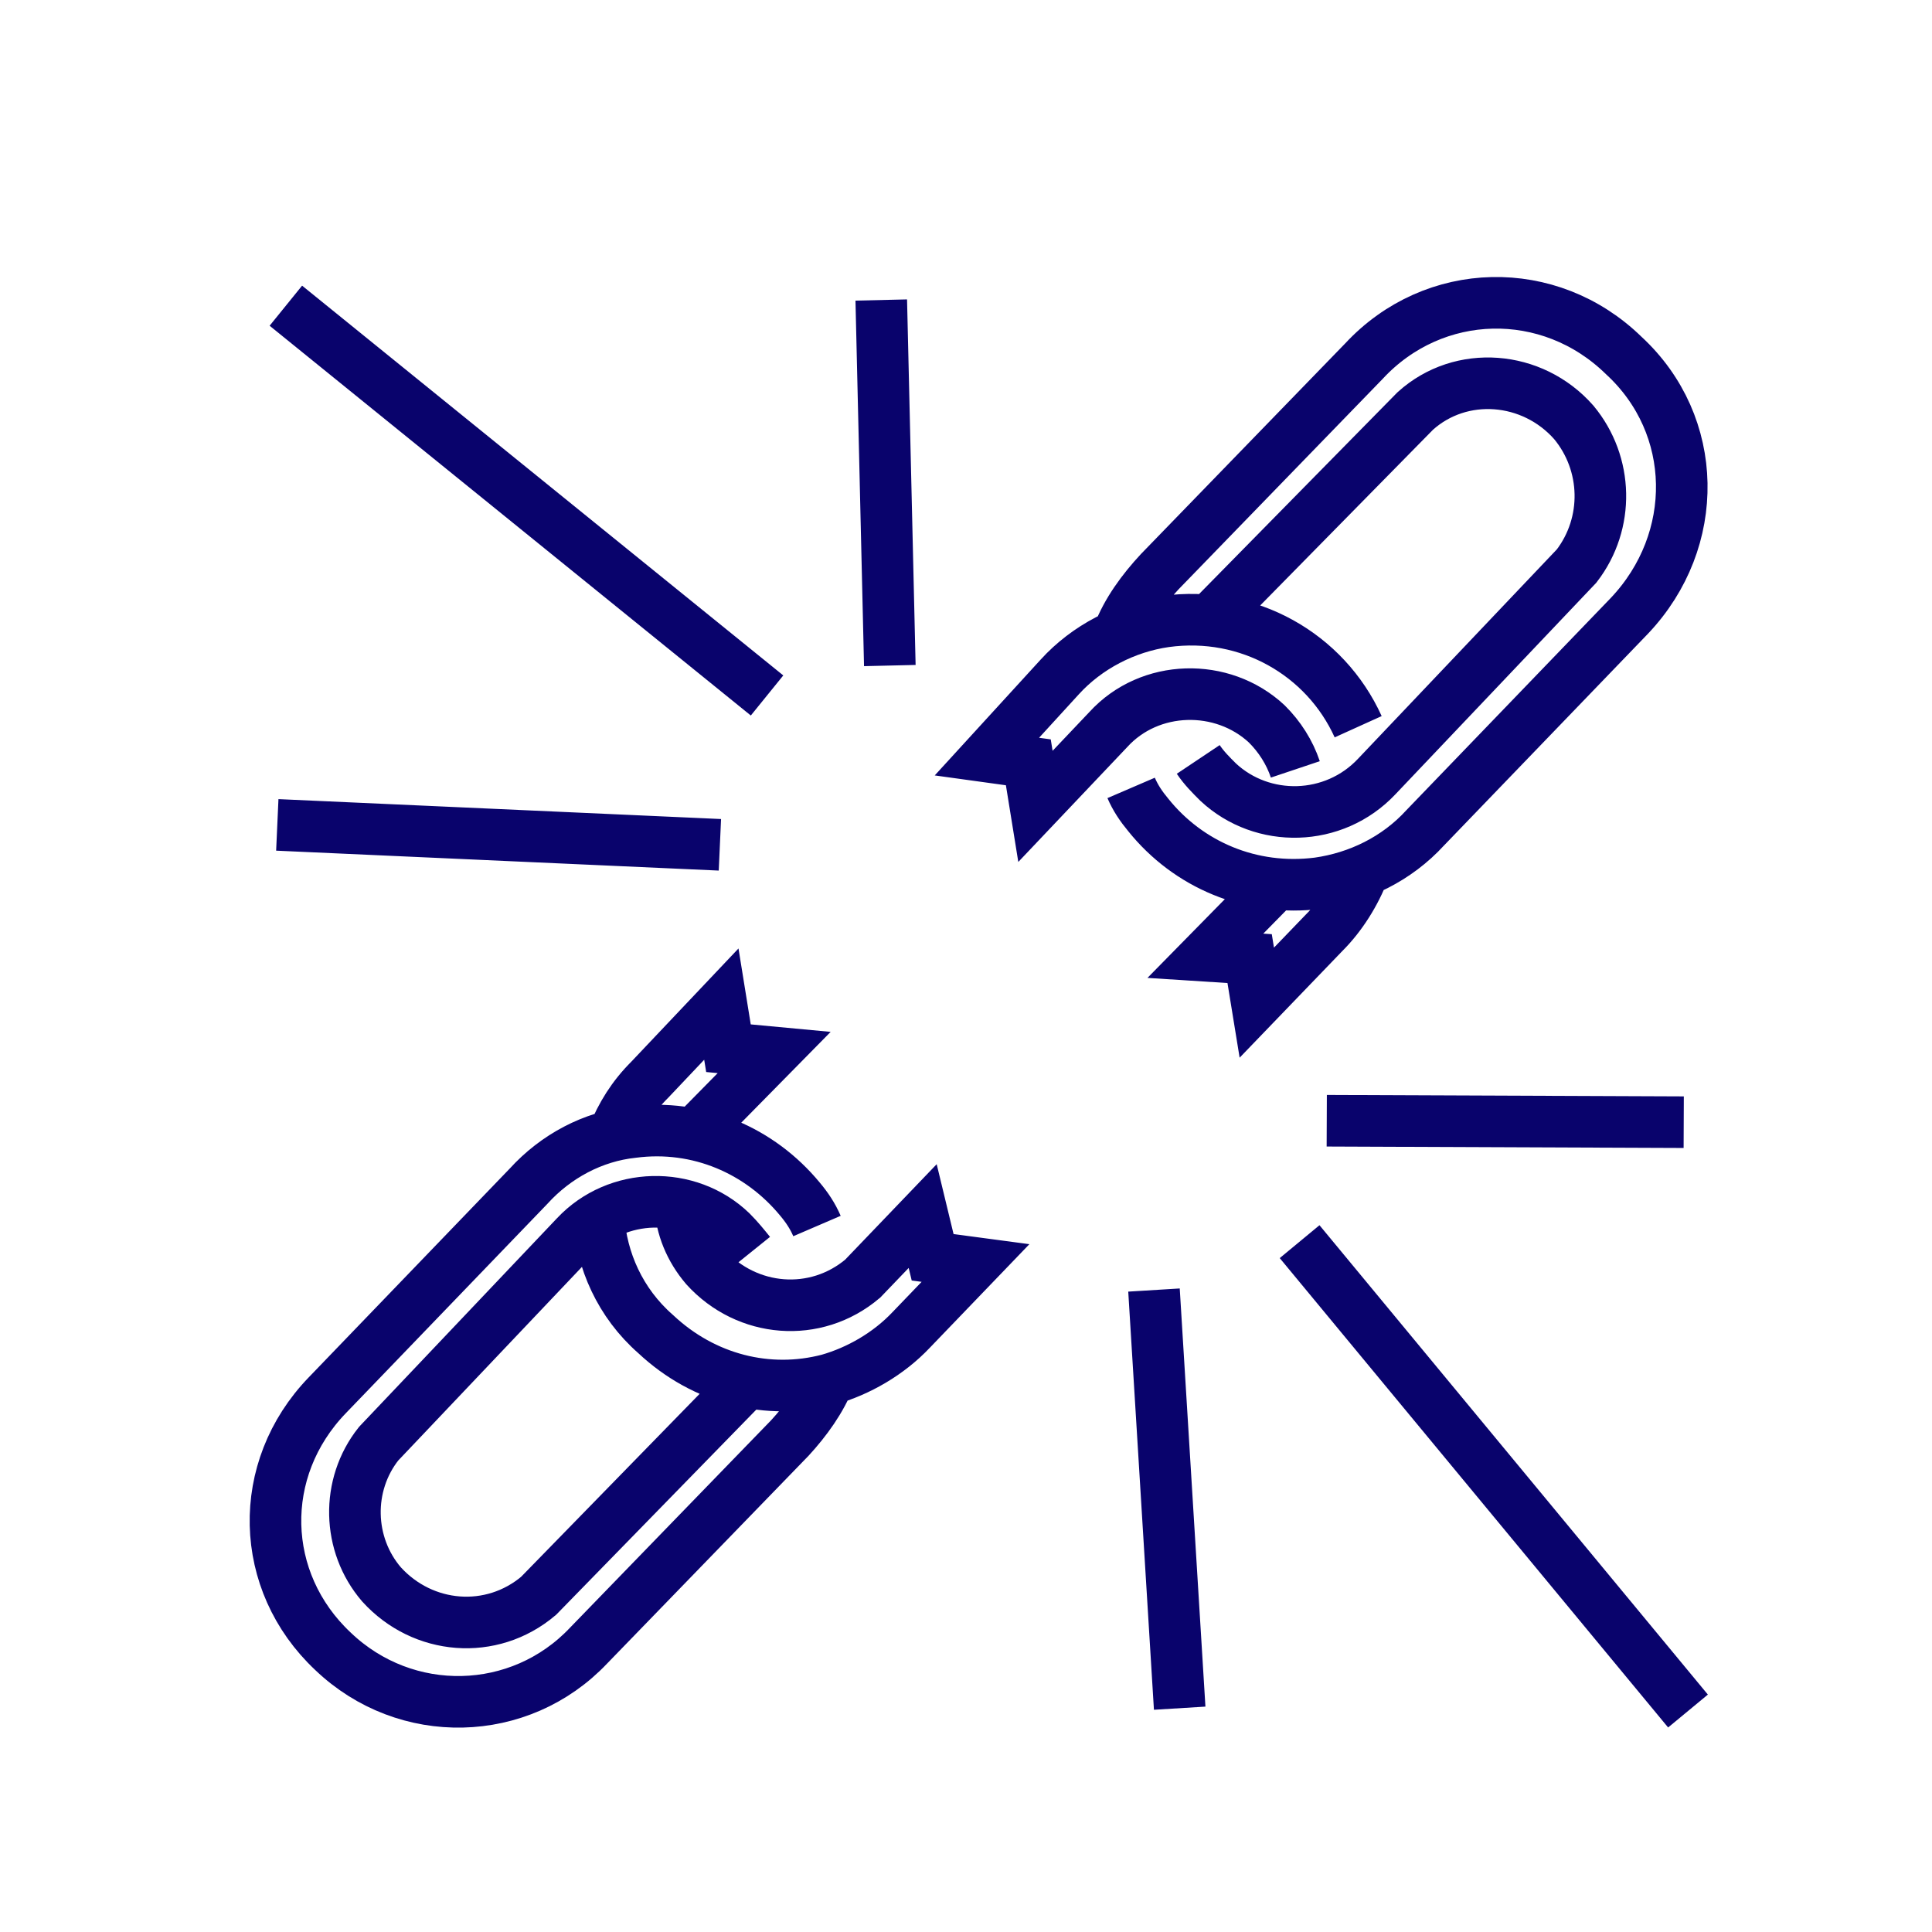 <?xml version="1.0" encoding="UTF-8" standalone="no"?>
<!DOCTYPE svg PUBLIC "-//W3C//DTD SVG 1.1//EN" "http://www.w3.org/Graphics/SVG/1.1/DTD/svg11.dtd">
<svg width="100%" height="100%" viewBox="0 0 375 375" version="1.1" xmlns="http://www.w3.org/2000/svg" xmlns:xlink="http://www.w3.org/1999/xlink" xml:space="preserve" xmlns:serif="http://www.serif.com/" style="fill-rule:evenodd;clip-rule:evenodd;stroke-miterlimit:10;">
    <g transform="matrix(1,0,0,1,-2034.28,-6929.9)">
        <g transform="matrix(2.286,0,0,2.286,-4536.18,6956.23)">
            <g transform="matrix(0.438,0,0,0.438,1984.58,-3043.35)">
                <path d="M2295.53,7090.72C2293.87,7095.13 2291.1,7099.55 2287.78,7102.85L2274.77,7116.36L2273.38,7107.82L2264.8,7107.27L2277.81,7094.03L2278.37,7093.48M2294.42,7062.87C2288.05,7048.81 2273.11,7040.26 2257.05,7042.47C2249.3,7043.57 2241.83,7047.43 2236.57,7053.22L2222.45,7068.66L2230.48,7069.77L2231.86,7078.31L2245.98,7063.42C2254.01,7054.6 2268.12,7054.32 2276.7,7062.32C2279.2,7064.8 2281.13,7067.83 2282.24,7071.14M2250.41,7074.73C2251.24,7076.66 2252.35,7078.31 2253.73,7079.97C2261.48,7089.62 2273.66,7094.86 2286.67,7093.2C2294.42,7092.1 2301.89,7088.52 2307.43,7082.45L2347.01,7041.36C2360.85,7026.75 2360.57,7004.41 2345.9,6990.9C2331.51,6976.84 2309.09,6977.39 2295.53,6992.01L2255.95,7032.82C2252.62,7036.4 2249.58,7040.54 2247.92,7044.95M2265.63,7042.47L2265.91,7041.91L2305.49,7001.66C2314.35,6993.66 2328.19,6994.76 2336.21,7003.86C2342.86,7011.86 2343.13,7023.44 2336.77,7031.71L2298.02,7072.52C2289.71,7081.35 2275.87,7081.62 2267.29,7073.62C2265.91,7072.25 2264.53,7070.87 2263.42,7069.21M2162.94,7155.52C2163.22,7159.93 2164.88,7164.07 2167.93,7167.65C2175.95,7176.48 2189.24,7177.58 2198.37,7169.86L2210,7157.73L2211.93,7165.72L2220.24,7166.83L2207.78,7179.79C2203.36,7184.47 2197.54,7187.78 2191.73,7189.44C2180.11,7192.47 2167.65,7189.44 2158.24,7180.61C2151.32,7174.55 2147.72,7166.27 2147.17,7158M2149.93,7142.28C2151.6,7138.15 2153.81,7134.56 2157.13,7131.26L2170.97,7116.64L2172.35,7125.19L2181.21,7126.02L2167.37,7140.08C2167.1,7140.91 2166.54,7141.18 2166.26,7142.01M2189.51,7159.66C2188.68,7157.73 2187.58,7156.07 2186.19,7154.42C2178.44,7145.04 2166.54,7139.8 2153.81,7141.46C2146.06,7142.28 2138.86,7146.15 2133.6,7151.94L2094.58,7192.47C2080.74,7206.81 2081.29,7228.59 2095.68,7242.1C2109.8,7255.61 2131.94,7255.06 2145.23,7241L2184.26,7200.74C2187.3,7197.43 2190.35,7193.3 2192.01,7188.89M2174.57,7191.37L2174.01,7191.92L2135.54,7231.35C2126.41,7239.07 2113.12,7237.97 2105.1,7229.14C2098.45,7221.42 2098.18,7209.84 2104.54,7201.85L2142.74,7161.59C2150.76,7153.04 2164.6,7152.76 2172.91,7160.76C2174.29,7162.14 2175.4,7163.52 2176.51,7164.9M2203.63,7051.01L2201.97,6980.15M2179.83,7056.81L2086.55,6981.25M2170.69,7085.76L2084.89,7081.9M2288.33,7139.25L2357.53,7139.53M2283.07,7162.69L2358.36,7253.68M2254.84,7172.07L2259.82,7253.13" style="fill:none;stroke:rgb(9,3,108);stroke-width:10px;"/>
            </g>
        </g>
    </g>
</svg>
